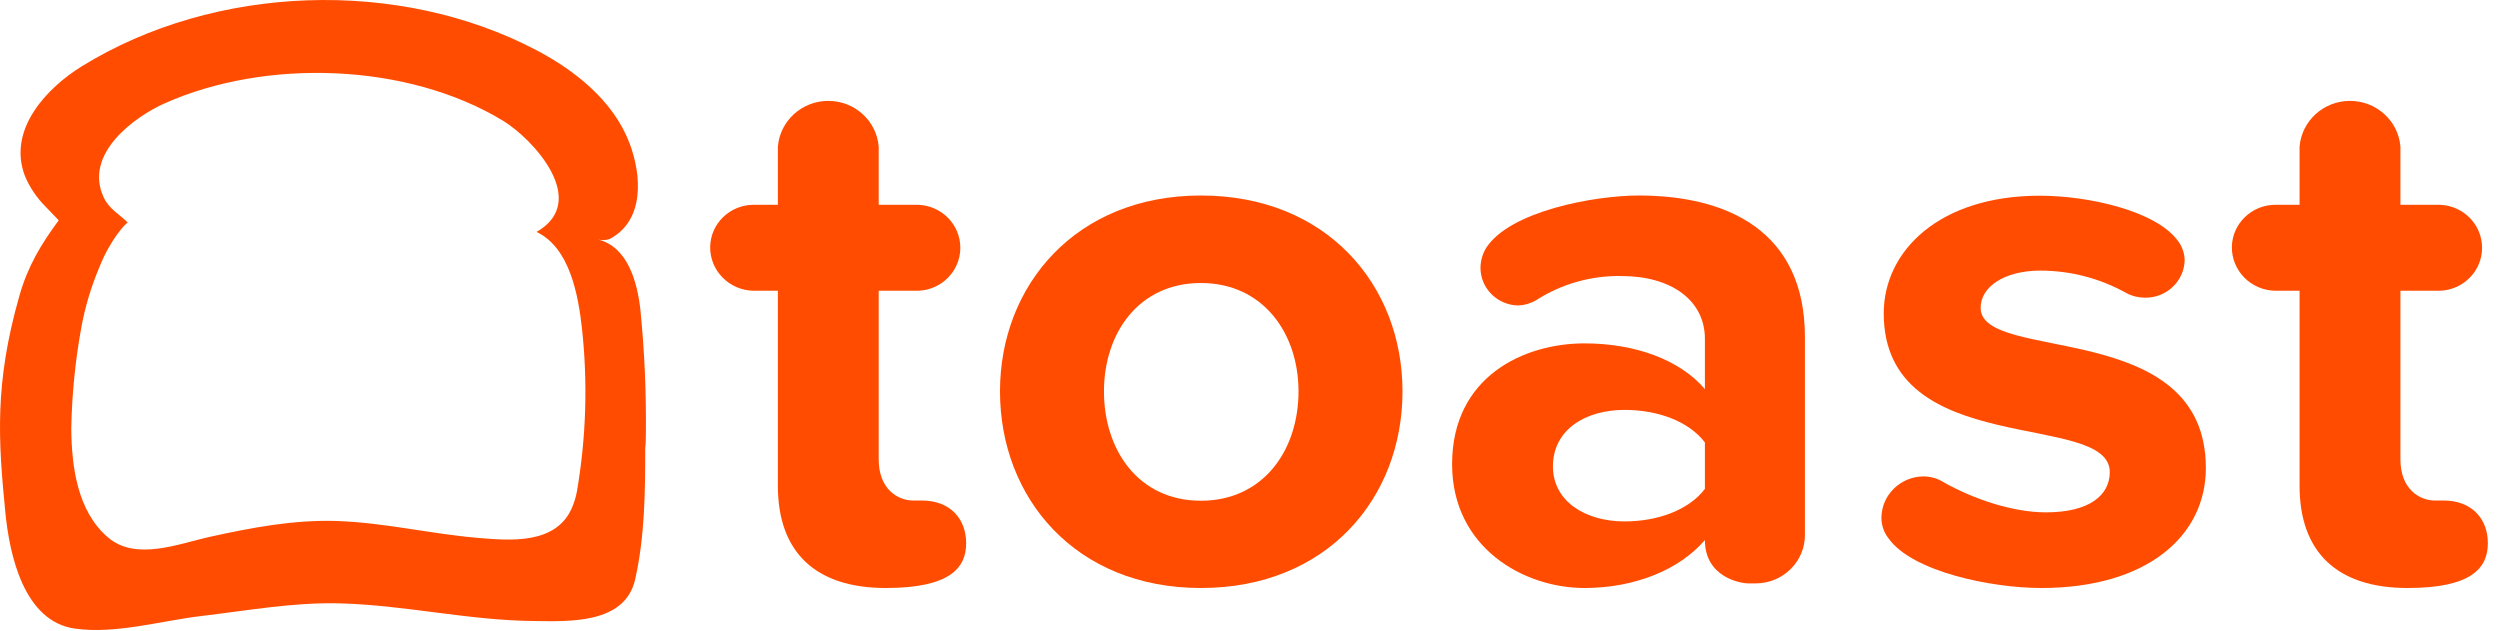 <svg width="99" height="25" viewBox="0 0 99 25" fill="none" xmlns="http://www.w3.org/2000/svg">
<path fill-rule="evenodd" clip-rule="evenodd" d="M35.078 23.285C32.302 23.285 30.804 21.876 30.804 19.238V11.514H29.839C29.375 11.506 28.934 11.317 28.612 10.989C28.29 10.662 28.114 10.221 28.123 9.766C28.144 8.848 28.905 8.114 29.839 8.11H30.804V5.811C30.885 4.786 31.755 3.995 32.801 3.995C33.847 3.995 34.716 4.786 34.797 5.811V8.11H36.355C37.289 8.141 38.029 8.894 38.029 9.812C38.029 10.73 37.289 11.483 36.355 11.514H34.797V18.197C34.797 19.362 35.546 19.821 36.169 19.821H36.512C37.635 19.821 38.26 20.557 38.26 21.508C38.26 22.459 37.667 23.285 35.078 23.285Z" fill="#FF4C00"/>
<path d="M47.554 23.285C42.596 23.285 39.6 19.73 39.6 15.498C39.6 11.299 42.604 7.742 47.554 7.742C52.545 7.742 55.539 11.299 55.539 15.498C55.539 19.73 52.545 23.285 47.554 23.285ZM47.554 11.207C45.089 11.207 43.717 13.199 43.717 15.498C43.717 17.829 45.089 19.829 47.554 19.829C50.02 19.829 51.421 17.837 51.421 15.498C51.421 13.199 50.017 11.207 47.554 11.207Z" fill="#FF4C00"/>
<path d="M69.543 23.102H69.231C68.918 23.102 67.514 22.856 67.514 21.386C66.487 22.581 64.711 23.285 62.744 23.285C60.341 23.285 57.503 21.691 57.503 18.38C57.503 14.915 60.341 13.598 62.744 13.598C64.747 13.598 66.517 14.242 67.514 15.408V13.413C67.514 11.912 66.205 10.931 64.21 10.931C63.016 10.909 61.842 11.24 60.842 11.882C60.625 12.012 60.378 12.086 60.125 12.097C59.291 12.084 58.623 11.414 58.627 10.595C58.632 10.325 58.707 10.06 58.845 9.827C59.78 8.356 63.149 7.742 64.895 7.742C68.325 7.742 71.475 9.091 71.475 13.352V21.171C71.483 22.229 70.619 23.093 69.543 23.102ZM67.514 17.52C66.859 16.662 65.614 16.232 64.334 16.232C62.774 16.232 61.496 17.02 61.496 18.471C61.496 19.849 62.774 20.648 64.334 20.648C65.614 20.648 66.859 20.219 67.514 19.36V17.52Z" fill="#FF4C00"/>
<path fill-rule="evenodd" clip-rule="evenodd" d="M80.834 23.285C78.869 23.285 75.719 22.642 74.784 21.317C74.599 21.08 74.5 20.789 74.504 20.49C74.519 19.6 75.25 18.882 76.156 18.866C76.443 18.865 76.724 18.944 76.967 19.095C78.152 19.768 79.71 20.289 81.02 20.289C82.736 20.289 83.547 19.614 83.547 18.695C83.547 16.242 74.596 18.234 74.596 12.409C74.596 9.927 76.811 7.75 80.772 7.75C82.736 7.75 85.418 8.364 86.261 9.559C86.422 9.781 86.51 10.045 86.513 10.317C86.485 11.141 85.794 11.794 84.955 11.789C84.694 11.79 84.437 11.728 84.206 11.606C83.169 11.025 81.996 10.718 80.802 10.716C79.368 10.716 78.433 11.36 78.433 12.189C78.433 14.396 87.352 12.555 87.352 18.534C87.352 21.232 85.013 23.285 80.834 23.285Z" fill="#FF4C00"/>
<path fill-rule="evenodd" clip-rule="evenodd" d="M95.337 23.285C92.561 23.285 91.063 21.876 91.063 19.238V11.514H90.098C89.635 11.506 89.193 11.317 88.871 10.989C88.549 10.662 88.373 10.221 88.382 9.766C88.405 8.849 89.165 8.115 90.098 8.11H91.063V5.811C91.144 4.786 92.014 3.995 93.06 3.995C94.106 3.995 94.976 4.786 95.057 5.811V8.11H96.617C97.55 8.141 98.29 8.894 98.29 9.812C98.29 10.73 97.55 11.483 96.617 11.514H95.057V18.197C95.057 19.362 95.806 19.821 96.428 19.821H96.773C97.894 19.821 98.519 20.557 98.519 21.508C98.519 22.459 97.928 23.285 95.337 23.285Z" fill="#FF4C00"/>
<path d="M25.576 17.191C25.595 15.552 25.524 13.913 25.361 12.281C25.241 11.179 24.864 9.769 23.673 9.482C23.827 9.521 23.989 9.515 24.14 9.466C25.525 8.742 25.419 6.958 24.929 5.669C24.286 3.978 22.754 2.781 21.24 1.986C15.799 -0.872 8.517 -0.632 3.242 2.624C1.87 3.47 0.288 5.118 0.983 6.958C1.172 7.414 1.45 7.829 1.802 8.179C1.956 8.342 2.325 8.722 2.325 8.724C1.618 9.683 1.101 10.545 0.769 11.71C-0.23 15.21 -0.064 17.46 0.21 20.275C0.38 22.015 0.957 24.606 2.964 24.893C4.6 25.12 6.368 24.581 8.006 24.39C9.809 24.177 11.627 23.846 13.445 23.893C16.013 23.958 18.56 24.569 21.132 24.592C22.489 24.606 24.746 24.734 25.151 22.949C25.535 21.25 25.551 19.478 25.551 17.744C25.573 17.559 25.576 17.374 25.576 17.191ZM22.64 20.13C22.001 21.569 20.192 21.407 18.933 21.301C17.046 21.142 15.19 20.687 13.293 20.63C11.615 20.581 9.955 20.897 8.319 21.256C7.095 21.525 5.389 22.228 4.283 21.287C3.058 20.248 2.838 18.472 2.822 16.982C2.846 15.633 2.98 14.287 3.222 12.958C3.373 12.138 3.615 11.336 3.941 10.567C4.382 9.453 5.028 8.783 5.063 8.819C4.732 8.478 4.338 8.297 4.115 7.834C3.278 6.082 5.371 4.602 6.518 4.094C10.524 2.305 16.131 2.482 19.916 4.779C21.096 5.494 23.387 7.958 21.246 9.185C22.566 9.807 22.9 11.687 23.048 13.021C23.279 15.163 23.212 17.326 22.848 19.451C22.807 19.684 22.737 19.912 22.64 20.13Z" fill="#FF4C00"/>
</svg>
